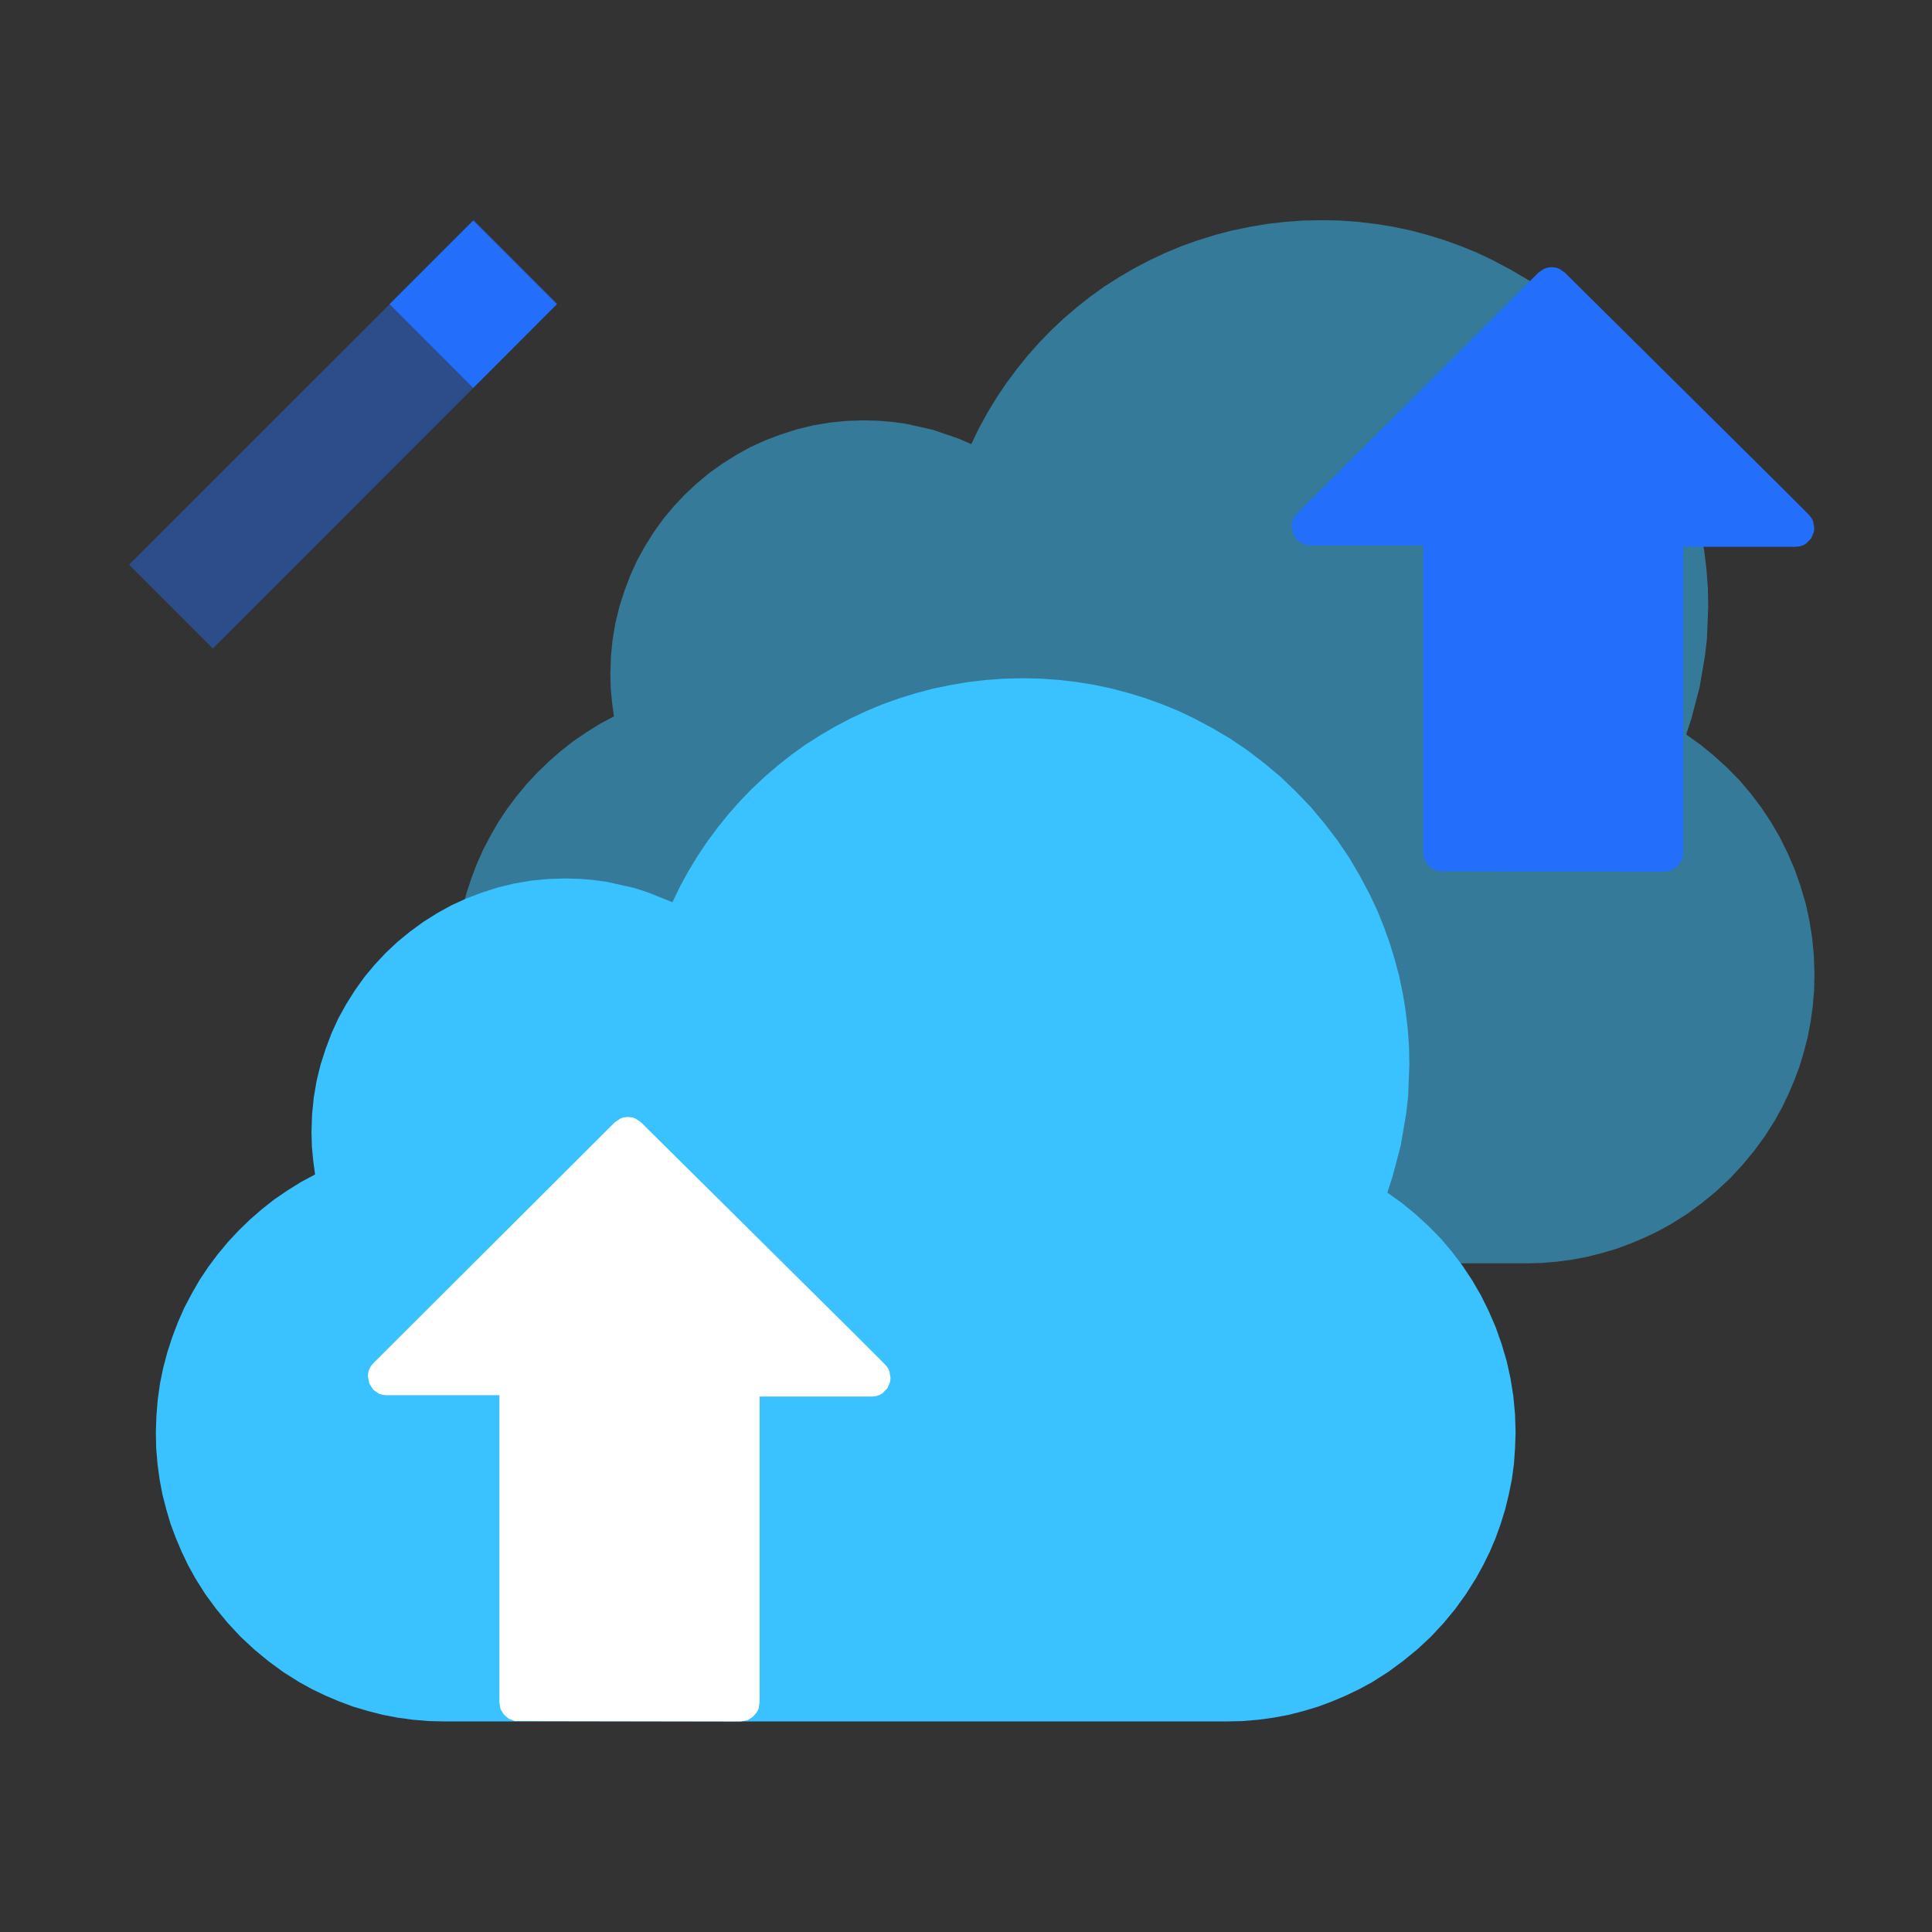 <?xml version="1.0" standalone="no"?><!DOCTYPE svg PUBLIC "-//W3C//DTD SVG 1.1//EN" "http://www.w3.org/Graphics/SVG/1.1/DTD/svg11.dtd"><svg height="1024" node-id="1" sillyvg="true" template-height="1024" template-width="1024" version="1.1" viewBox="0 0 1024 1024" width="1024" xmlns="http://www.w3.org/2000/svg" xmlns:xlink="http://www.w3.org/1999/xlink"><rect x="0" y="0" width="1024" height="1024" fill="#333333" stroke="none"/><defs node-id="31"><linearGradient gradientUnits="objectBoundingBox" id="SVGID_1_" node-id="6" spreadMethod="pad" x1="601.334" x2="601.334" y1="152.807" y2="679.19"><stop offset="0" stop-color="#39c2ff"></stop><stop offset="1" stop-color="#236ffb" stop-opacity="0"></stop></linearGradient><linearGradient gradientUnits="objectBoundingBox" id="SVGID_2_" node-id="11" spreadMethod="pad" x1="235.347" x2="630.731" y1="437.184" y2="911.644"><stop offset="0" stop-color="#39c2ff"></stop><stop offset="1" stop-color="#236ffb"></stop></linearGradient><linearGradient gradientUnits="objectBoundingBox" id="SVGID_3_" node-id="15" spreadMethod="pad" x1="326.914" x2="326.914" y1="921.388" y2="603.992"><stop offset="0" stop-color="#39c2ff" stop-opacity="0"></stop><stop offset="0.433" stop-color="#c9eeff" stop-opacity="0.6"></stop><stop offset="1" stop-color="#ffffff"></stop></linearGradient><linearGradient gradientUnits="objectBoundingBox" id="SVGID_4_" node-id="20" spreadMethod="pad" x1="816.558" x2="816.558" y1="460.958" y2="148.773"><stop offset="0" stop-color="#cce0ff"></stop><stop offset="1" stop-color="#236ffb"></stop></linearGradient><linearGradient gradientUnits="objectBoundingBox" id="SVGID_5_" node-id="25" spreadMethod="pad" x1="510.127" x2="325.046" y1="278.274" y2="471.705"><stop offset="0" stop-color="#236ffb"></stop><stop offset="1" stop-color="#236ffb" stop-opacity="0"></stop></linearGradient></defs><g node-id="90"><path d="M 808.60 669.60 L 394.10 669.60 L 385.60 669.40 L 377.30 668.70 L 369.20 667.60 L 361.30 666.10 L 353.50 664.10 L 345.70 661.80 L 338.20 659.00 L 330.90 655.90 L 323.80 652.50 L 316.90 648.70 L 308.50 643.40 L 300.60 637.60 L 293.10 631.40 L 285.90 624.70 L 279.20 617.50 L 273.00 610.00 L 267.20 602.10 L 261.90 593.70 L 258.10 586.80 L 254.70 579.70 L 251.60 572.40 L 248.80 564.90 L 246.50 557.10 L 244.50 549.30 L 243.00 541.40 L 241.90 533.30 L 241.20 525.00 L 241.00 516.50 L 241.30 507.70 L 242.00 499.00 L 243.20 490.50 L 244.90 482.20 L 247.10 473.90 L 249.70 465.90 L 252.70 458.00 L 256.10 450.30 L 260.00 442.90 L 264.20 435.60 L 268.80 428.70 L 273.80 422.00 L 279.20 415.50 L 284.90 409.40 L 290.90 403.60 L 297.20 398.10 L 303.80 392.90 L 310.70 388.20 L 317.90 383.70 L 325.40 379.70 L 324.40 372.30 L 323.70 364.80 L 323.50 357.20 L 323.80 347.90 L 324.70 338.90 L 326.20 330.10 L 328.30 321.50 L 331.00 313.10 L 334.10 304.90 L 337.70 297.00 L 341.90 289.40 L 346.50 282.10 L 351.50 275.10 L 357.00 268.50 L 362.90 262.20 L 369.20 256.30 L 375.80 250.80 L 382.80 245.80 L 390.10 241.20 L 397.70 237.00 L 405.60 233.40 L 413.80 230.30 L 422.20 227.60 L 430.80 225.50 L 439.60 224.00 L 448.60 223.10 L 457.90 222.80 L 465.40 223.00 L 472.80 223.60 L 480.10 224.60 L 494.40 227.80 L 508.10 232.50 L 514.80 235.40 L 518.90 226.90 L 523.40 218.70 L 528.20 210.80 L 533.30 203.20 L 538.80 195.80 L 544.60 188.60 L 550.70 181.70 L 557.00 175.20 L 563.70 168.90 L 570.70 162.90 L 577.90 157.20 L 585.30 151.90 L 593.00 147.00 L 601.00 142.30 L 609.20 138.00 L 617.50 134.10 L 626.10 130.50 L 634.80 127.40 L 643.80 124.60 L 652.90 122.20 L 662.10 120.30 L 671.50 118.70 L 681.00 117.60 L 690.70 116.90 L 700.60 116.70 L 710.30 116.90 L 719.90 117.60 L 729.20 118.70 L 738.40 120.20 L 747.50 122.10 L 756.50 124.50 L 765.30 127.20 L 773.90 130.30 L 782.30 133.70 L 790.60 137.60 L 800.60 142.90 L 810.30 148.60 L 819.60 154.90 L 828.60 161.80 L 837.20 169.00 L 845.30 176.80 L 853.10 184.90 L 860.30 193.50 L 867.20 202.50 L 873.50 211.80 L 879.20 221.50 L 884.50 231.50 L 888.40 239.80 L 891.80 248.20 L 894.90 256.80 L 897.60 265.60 L 900.00 274.60 L 901.90 283.70 L 903.40 292.90 L 904.50 302.20 L 905.20 311.80 L 905.40 321.50 L 904.70 338.80 L 903.70 347.40 L 900.80 364.40 L 896.40 381.10 L 893.70 389.30 L 901.40 394.80 L 908.60 400.70 L 915.50 407.00 L 922.00 413.60 L 928.00 420.70 L 933.60 428.10 L 938.70 435.80 L 943.40 443.90 L 947.50 452.20 L 951.20 460.80 L 954.30 469.60 L 957.00 478.70 L 959.00 487.80 L 960.50 497.20 L 961.40 506.80 L 961.70 516.50 L 961.50 525.00 L 960.80 533.30 L 959.70 541.40 L 958.20 549.30 L 956.20 557.10 L 953.90 564.90 L 951.10 572.40 L 948.00 579.70 L 944.60 586.80 L 940.80 593.70 L 935.50 602.10 L 929.70 610.00 L 923.50 617.50 L 916.80 624.70 L 909.60 631.40 L 902.10 637.60 L 894.20 643.40 L 885.80 648.70 L 878.90 652.50 L 871.80 655.90 L 864.50 659.00 L 857.00 661.80 L 849.20 664.10 L 841.40 666.10 L 833.50 667.60 L 825.40 668.70 L 817.10 669.40 L 808.60 669.60 Z" fill="url(#SVGID_1_)" fill-opacity="0.5" fill-rule="nonzero" group-id="1" node-id="70" stroke="none" target-height="552.9" target-width="720.7" target-x="241" target-y="116.7"></path></g><g node-id="91"><path d="M 650.10 912.40 L 235.70 912.40 L 227.20 912.20 L 218.90 911.50 L 210.80 910.40 L 202.90 908.90 L 195.10 906.90 L 187.30 904.60 L 179.80 901.80 L 172.50 898.70 L 165.40 895.30 L 158.50 891.50 L 150.10 886.20 L 142.20 880.40 L 134.70 874.20 L 127.50 867.50 L 120.80 860.30 L 114.60 852.80 L 108.80 844.90 L 103.50 836.50 L 99.70 829.60 L 96.30 822.50 L 93.20 815.20 L 90.40 807.70 L 88.10 799.90 L 86.10 792.10 L 84.60 784.20 L 83.50 776.10 L 82.80 767.80 L 82.60 759.30 L 82.90 750.50 L 83.60 741.80 L 84.80 733.30 L 86.50 725.00 L 88.70 716.70 L 91.30 708.70 L 94.30 700.80 L 97.70 693.10 L 101.60 685.70 L 105.80 678.40 L 110.40 671.50 L 115.40 664.80 L 120.80 658.30 L 126.50 652.20 L 132.50 646.40 L 138.80 640.90 L 145.40 635.70 L 152.30 631.00 L 159.50 626.50 L 167.00 622.50 L 166.00 615.10 L 165.30 607.60 L 165.10 600.00 L 165.40 590.70 L 166.30 581.70 L 167.80 572.90 L 169.90 564.30 L 172.60 555.90 L 175.70 547.70 L 179.30 539.80 L 183.50 532.20 L 188.10 524.90 L 193.10 517.90 L 198.60 511.30 L 204.50 505.00 L 210.80 499.10 L 217.40 493.70 L 224.40 488.60 L 231.70 484.00 L 239.30 479.80 L 247.20 476.20 L 255.40 473.10 L 263.80 470.40 L 272.40 468.30 L 281.20 466.80 L 290.20 465.90 L 299.50 465.60 L 307.00 465.80 L 314.40 466.40 L 321.70 467.40 L 336.00 470.60 L 342.90 472.80 L 356.40 478.20 L 360.50 469.70 L 365.00 461.50 L 369.80 453.60 L 374.90 446.00 L 380.40 438.60 L 386.20 431.40 L 392.30 424.50 L 398.60 418.00 L 405.30 411.70 L 412.30 405.70 L 419.50 400.00 L 426.90 394.70 L 434.60 389.80 L 442.60 385.10 L 450.80 380.80 L 459.10 376.90 L 467.70 373.30 L 476.40 370.20 L 485.40 367.40 L 494.50 365.00 L 503.70 363.10 L 513.10 361.50 L 522.60 360.40 L 532.30 359.70 L 542.20 359.50 L 551.90 359.70 L 561.50 360.40 L 570.80 361.50 L 580.00 363.00 L 589.10 364.90 L 598.10 367.30 L 606.90 370.00 L 615.50 373.10 L 623.90 376.50 L 632.20 380.40 L 642.20 385.70 L 651.90 391.40 L 661.20 397.70 L 670.20 404.60 L 678.80 411.80 L 686.90 419.60 L 694.70 427.70 L 701.90 436.30 L 708.80 445.30 L 715.10 454.60 L 720.80 464.30 L 726.10 474.30 L 730.00 482.60 L 733.40 491.00 L 736.50 499.60 L 739.20 508.40 L 741.60 517.40 L 743.50 526.50 L 745.00 535.70 L 746.10 545.00 L 746.80 554.60 L 747.00 564.30 L 746.30 581.60 L 745.30 590.20 L 742.40 607.20 L 738.00 623.90 L 735.30 632.10 L 743.00 637.60 L 750.20 643.50 L 757.10 649.80 L 763.60 656.40 L 769.60 663.50 L 775.20 670.90 L 780.30 678.60 L 785.00 686.70 L 789.10 695.00 L 792.80 703.60 L 795.90 712.40 L 798.60 721.50 L 800.60 730.60 L 802.10 740.00 L 803.00 749.60 L 803.30 759.30 L 803.00 767.80 L 802.40 776.10 L 801.30 784.20 L 799.70 792.10 L 797.80 799.90 L 795.40 807.70 L 792.70 815.20 L 789.60 822.50 L 786.10 829.60 L 782.30 836.50 L 777.00 844.90 L 771.30 852.80 L 765.10 860.30 L 758.40 867.50 L 751.20 874.20 L 743.60 880.40 L 735.70 886.20 L 727.40 891.50 L 720.40 895.30 L 713.30 898.70 L 706.00 901.80 L 698.50 904.60 L 690.80 906.90 L 683.00 908.90 L 675.00 910.40 L 666.90 911.50 L 658.60 912.20 L 650.10 912.40 Z" fill="url(#SVGID_2_)" fill-rule="nonzero" group-id="2" node-id="75" stroke="none" target-height="552.9" target-width="720.7" target-x="82.6" target-y="359.5"></path></g><path d="M 205.00 739.50 L 264.70 739.50 L 264.70 902.40 L 265.30 905.90 L 267.10 908.80 L 269.70 911.00 L 272.90 912.20 L 392.60 912.40 L 396.10 911.80 L 399.00 910.00 L 401.20 907.40 L 402.00 905.90 L 402.60 902.40 L 402.60 740.20 L 462.00 740.20 L 464.20 740.00 L 466.10 739.40 L 467.80 738.40 L 470.40 735.70 L 471.80 732.30 L 472.00 730.40 L 471.40 726.70 L 470.50 724.90 L 469.10 723.20 L 452.70 706.80 L 339.80 594.90 L 336.90 592.90 L 335.30 592.30 L 332.80 592.00 L 330.30 592.30 L 328.70 592.90 L 325.80 594.90 L 197.90 722.50 L 196.50 724.20 L 195.60 726.00 L 195.10 727.80 L 195.00 729.70 L 195.80 733.40 L 197.80 736.50 L 199.30 737.70 L 200.90 738.70 L 202.80 739.30 L 205.00 739.50 Z M 181.80 740.00 L 181.90 740.00 Z" fill="url(#SVGID_3_)" fill-rule="nonzero" node-id="78" stroke="none" target-height="320.4" target-width="290.2" target-x="181.8" target-y="592"></path><path d="M 694.60 289.10 L 754.30 289.10 L 754.30 452.00 L 754.90 455.50 L 756.70 458.40 L 759.30 460.60 L 762.50 461.80 L 882.20 462.00 L 885.70 461.40 L 888.60 459.60 L 890.80 457.00 L 891.60 455.50 L 892.20 452.00 L 892.20 289.80 L 951.60 289.80 L 953.80 289.60 L 955.70 289.00 L 957.40 288.00 L 960.00 285.30 L 961.40 281.90 L 961.60 280.00 L 961.00 276.30 L 960.10 274.50 L 958.70 272.80 L 942.30 256.40 L 829.40 144.50 L 826.50 142.50 L 824.90 141.90 L 822.40 141.60 L 819.90 141.90 L 818.30 142.50 L 815.40 144.50 L 687.50 272.10 L 686.10 273.80 L 685.20 275.60 L 684.70 277.40 L 684.60 279.30 L 685.40 283.00 L 687.40 286.10 L 688.90 287.30 L 690.50 288.30 L 692.40 288.90 L 694.60 289.10 Z M 671.50 289.60 L 671.60 289.60 Z" fill="url(#SVGID_4_)" fill-rule="nonzero" node-id="80" stroke="none" target-height="320.4" target-width="290.1" target-x="671.5" target-y="141.6"></path><g node-id="92"><path d="M 295.40 161.10 L 112.80 343.70 L 68.40 299.30 L 251.10 116.70 Z" fill="url(#SVGID_5_)" fill-rule="nonzero" group-id="3" node-id="84" stroke="none" target-height="227" target-width="227" target-x="68.4" target-y="116.7"></path><g node-id="93"><path d="M 206.50 161.20 L 250.80 116.90 L 295.10 161.20 L 250.80 205.60 Z" fill="#236ffb" fill-rule="nonzero" group-id="3,4" node-id="88" stroke="none" target-height="88.7" target-width="88.6" target-x="206.5" target-y="116.9"></path></g></g></svg>